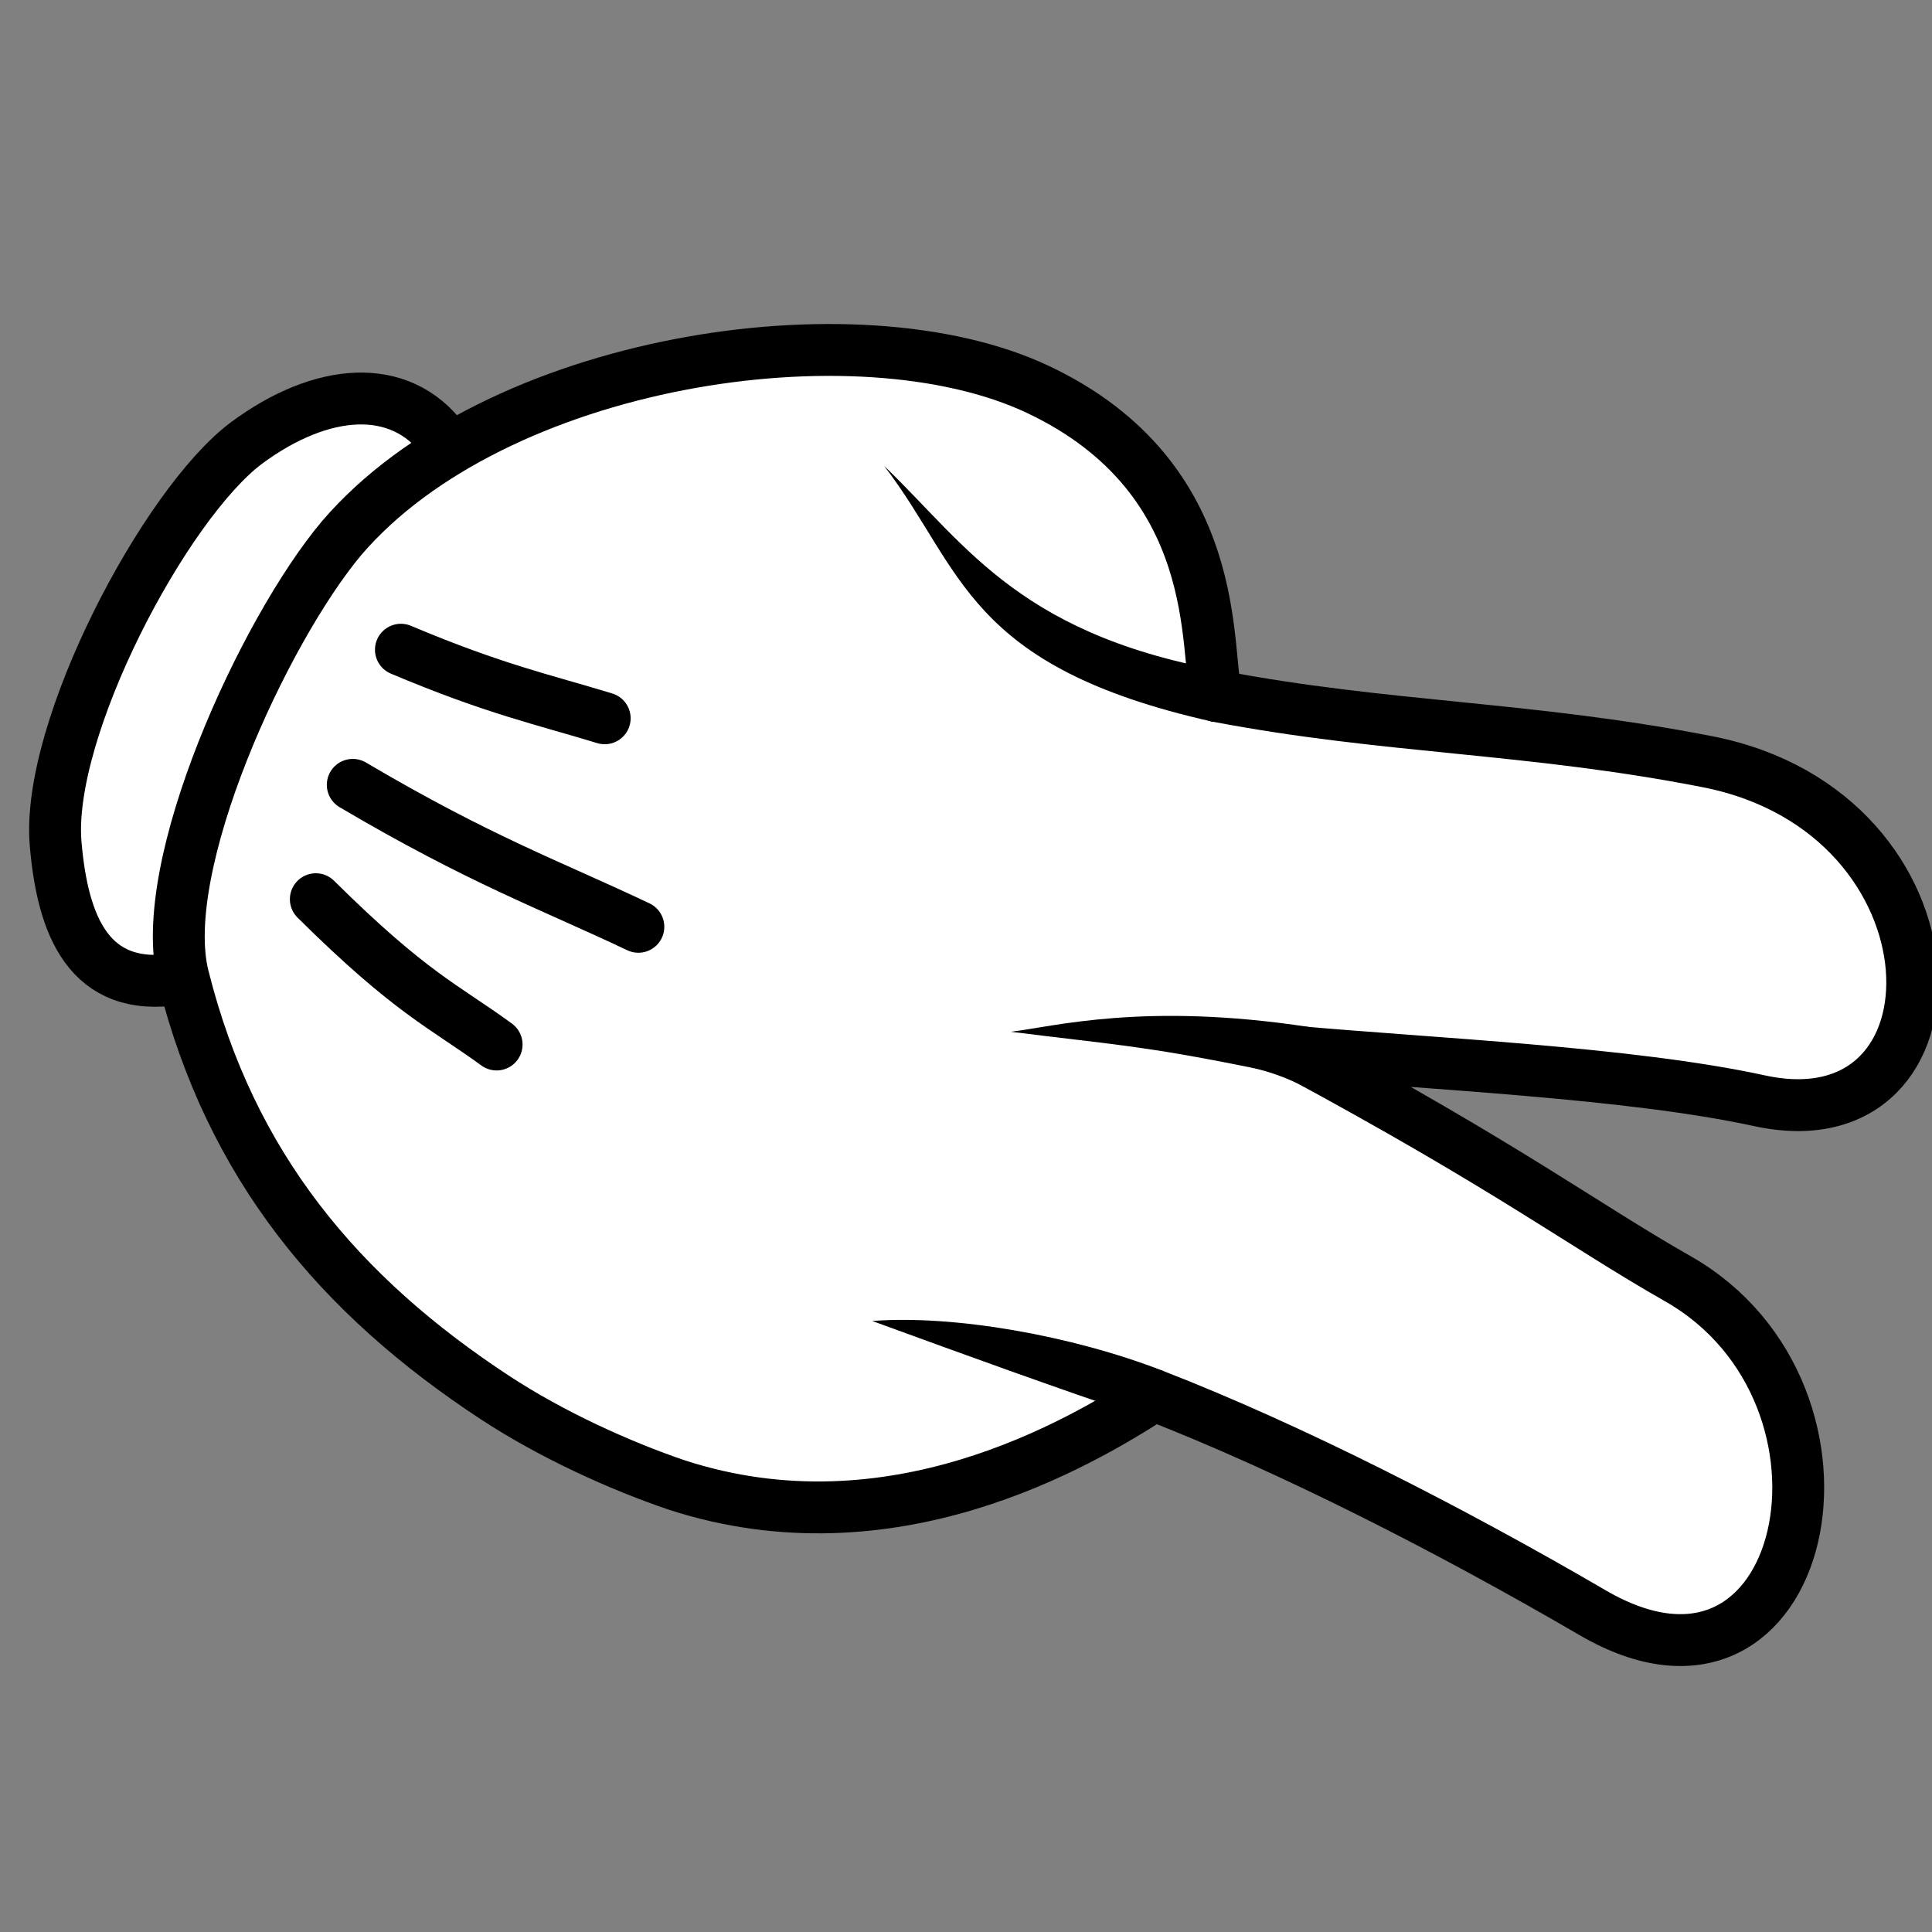 <?xml version="1.0" encoding="UTF-8" standalone="no"?>
<!-- Created with Inkscape (http://www.inkscape.org/) -->

<svg
  xmlns:dc="http://purl.org/dc/elements/1.1/"
  xmlns:cc="http://creativecommons.org/ns#"
  xmlns:rdf="http://www.w3.org/1999/02/22-rdf-syntax-ns#"
  xmlns="http://www.w3.org/2000/svg"
  xmlns:sodipodi="http://sodipodi.sourceforge.net/DTD/sodipodi-0.dtd"
  xmlns:inkscape="http://www.inkscape.org/namespaces/inkscape"
  width="100"
  height="100"
  viewBox="0 0 26.458 26.458"
  version="1.1"
  id="svg8"
  sodipodi:docname="scissors.svg"
  inkscape:version="0.92.5 (2060ec1f9f, 2020-04-08)">
  <rect x="0" y="0" width="26.458" height="26.458" fill="#808080" stroke="none"/>
  <defs
    id="defs2"/>
  <sodipodi:namedview
    id="base"
    pagecolor="#ffffff"
    bordercolor="#666666"
    borderopacity="1.0"
    inkscape:pageopacity="0.0"
    inkscape:pageshadow="2"
    inkscape:zoom="0.98994949"
    inkscape:cx="133.24054"
    inkscape:cy="108.49253"
    inkscape:document-units="mm"
    inkscape:current-layer="layer1"
    showgrid="false"
    units="px"
    inkscape:window-width="1920"
    inkscape:window-height="1017"
    inkscape:window-x="-8"
    inkscape:window-y="1072"
    inkscape:window-maximized="1"/>
  <g
    inkscape:label="Calque 1"
    inkscape:groupmode="layer"
    id="layer1"
    transform="translate(0,-270.542)">
    <g
      id="imagebot_10"
      transform="matrix(-0.066,0.162,-0.162,-0.066,181.026,339.802)">
      <path
        id="imagebot_18"
        style="fill:#ffffff;stroke:#000000;stroke-width:4.061;stroke-linecap:round;stroke-linejoin:round"
        inkscape:connector-curvature="0"
        d="m 89.471,1065.9 c 3.727,6.1 -0.484,10 -6.16,12.9 -8.03,4.1 -27.898,2.1 -34.7,-2 -6.243,-3.8 -9.013,-9.3 -6.041,-14.2"/>
      <path
        id="imagebot_17"
        style="fill:#ffffff;stroke:#000000;stroke-width:4.061;stroke-linecap:round;stroke-linejoin:round"
        inkscape:connector-curvature="0"
        d="m 21.354,1021 c -0.857,15.7 13.893,40.3 31.364,46.1 9.022,2.9 29.326,3.8 36.494,-1.5 12.278,-9 18.478,-20.7 21.288,-35.1 0.99,-5.1 1.24,-10.9 0.95,-15.7 -1.289,-17.564 -14.828,-27.886 -20.606,-31.93 -0.182,-11.45 0.977,-25.25 2.816,-38.22 2.751,-19.4 -24.341,-14.51 -26.732,3.69 -1.119,8.52 -3.056,15.51 -5.109,34.59 -3.145,-10.28 -8.431,-25.04 -10.205,-35.24 -2.925,-16.83 -27.057,-6.74 -23.048,13.76 2.731,13.96 7.07,24.24 9.739,37.54 -2.806,2.21 -16.056,5.71 -16.951,22.01 z"/>
      <path
        id="imagebot_16"
        style="fill:#000000;stroke-width:5.781"
        inkscape:connector-curvature="0"
        d="m 59.576,982.54 c 3.037,12.66 7.491,18.46 9.149,21.46 -2.12,-7.92 -2.868,-9.87 -4.494,-18.45 -0.275,-1.46 -0.356,-3.2 -0.116,-5.33 z"/>
      <path
        id="imagebot_15"
        style="fill:#000000;stroke-width:5.781"
        inkscape:connector-curvature="0"
        d="m 88.815,982.97 c 0.126,7.64 2.111,16.81 4.971,22.53 -0.306,-8.272 -0.556,-14.803 -1.031,-22.676 -0.021,0 -1.961,0.15 -3.94,0.15 z"/>
      <path
        id="imagebot_14"
        style="fill:none;stroke:#000000;stroke-width:4.061;stroke-linecap:round;stroke-linejoin:round"
        inkscape:connector-curvature="0"
        d="m 79.642,1058.3 c 4.036,-9.7 3.976,-12.5 5.195,-17.4"/>
      <path
        id="imagebot_13"
        style="fill:none;stroke:#000000;stroke-width:4.061;stroke-linecap:round;stroke-linejoin:round"
        inkscape:connector-curvature="0"
        d="m 70.26,1059 c 1.693,-11.5 1.425,-17.2 1.856,-24.9"/>
      <path
        id="imagebot_12"
        style="fill:none;stroke:#000000;stroke-width:4.061;stroke-linecap:round;stroke-linejoin:round"
        inkscape:connector-curvature="0"
        d="m 59.041,1059.5 c 0.098,-8 -0.598,-11.8 -1.048,-16.8"/>
      <path
        id="imagebot_11"
        style="fill:#000000;stroke-width:5.781"
        inkscape:connector-curvature="0"
        d="m 36.025,998.02 c 3.892,16.78 -1.201,23.38 -4.587,31.88 5.145,-8.8 12.14,-11.8 8.841,-31.41 z"/>
    </g>
  </g>
</svg>
